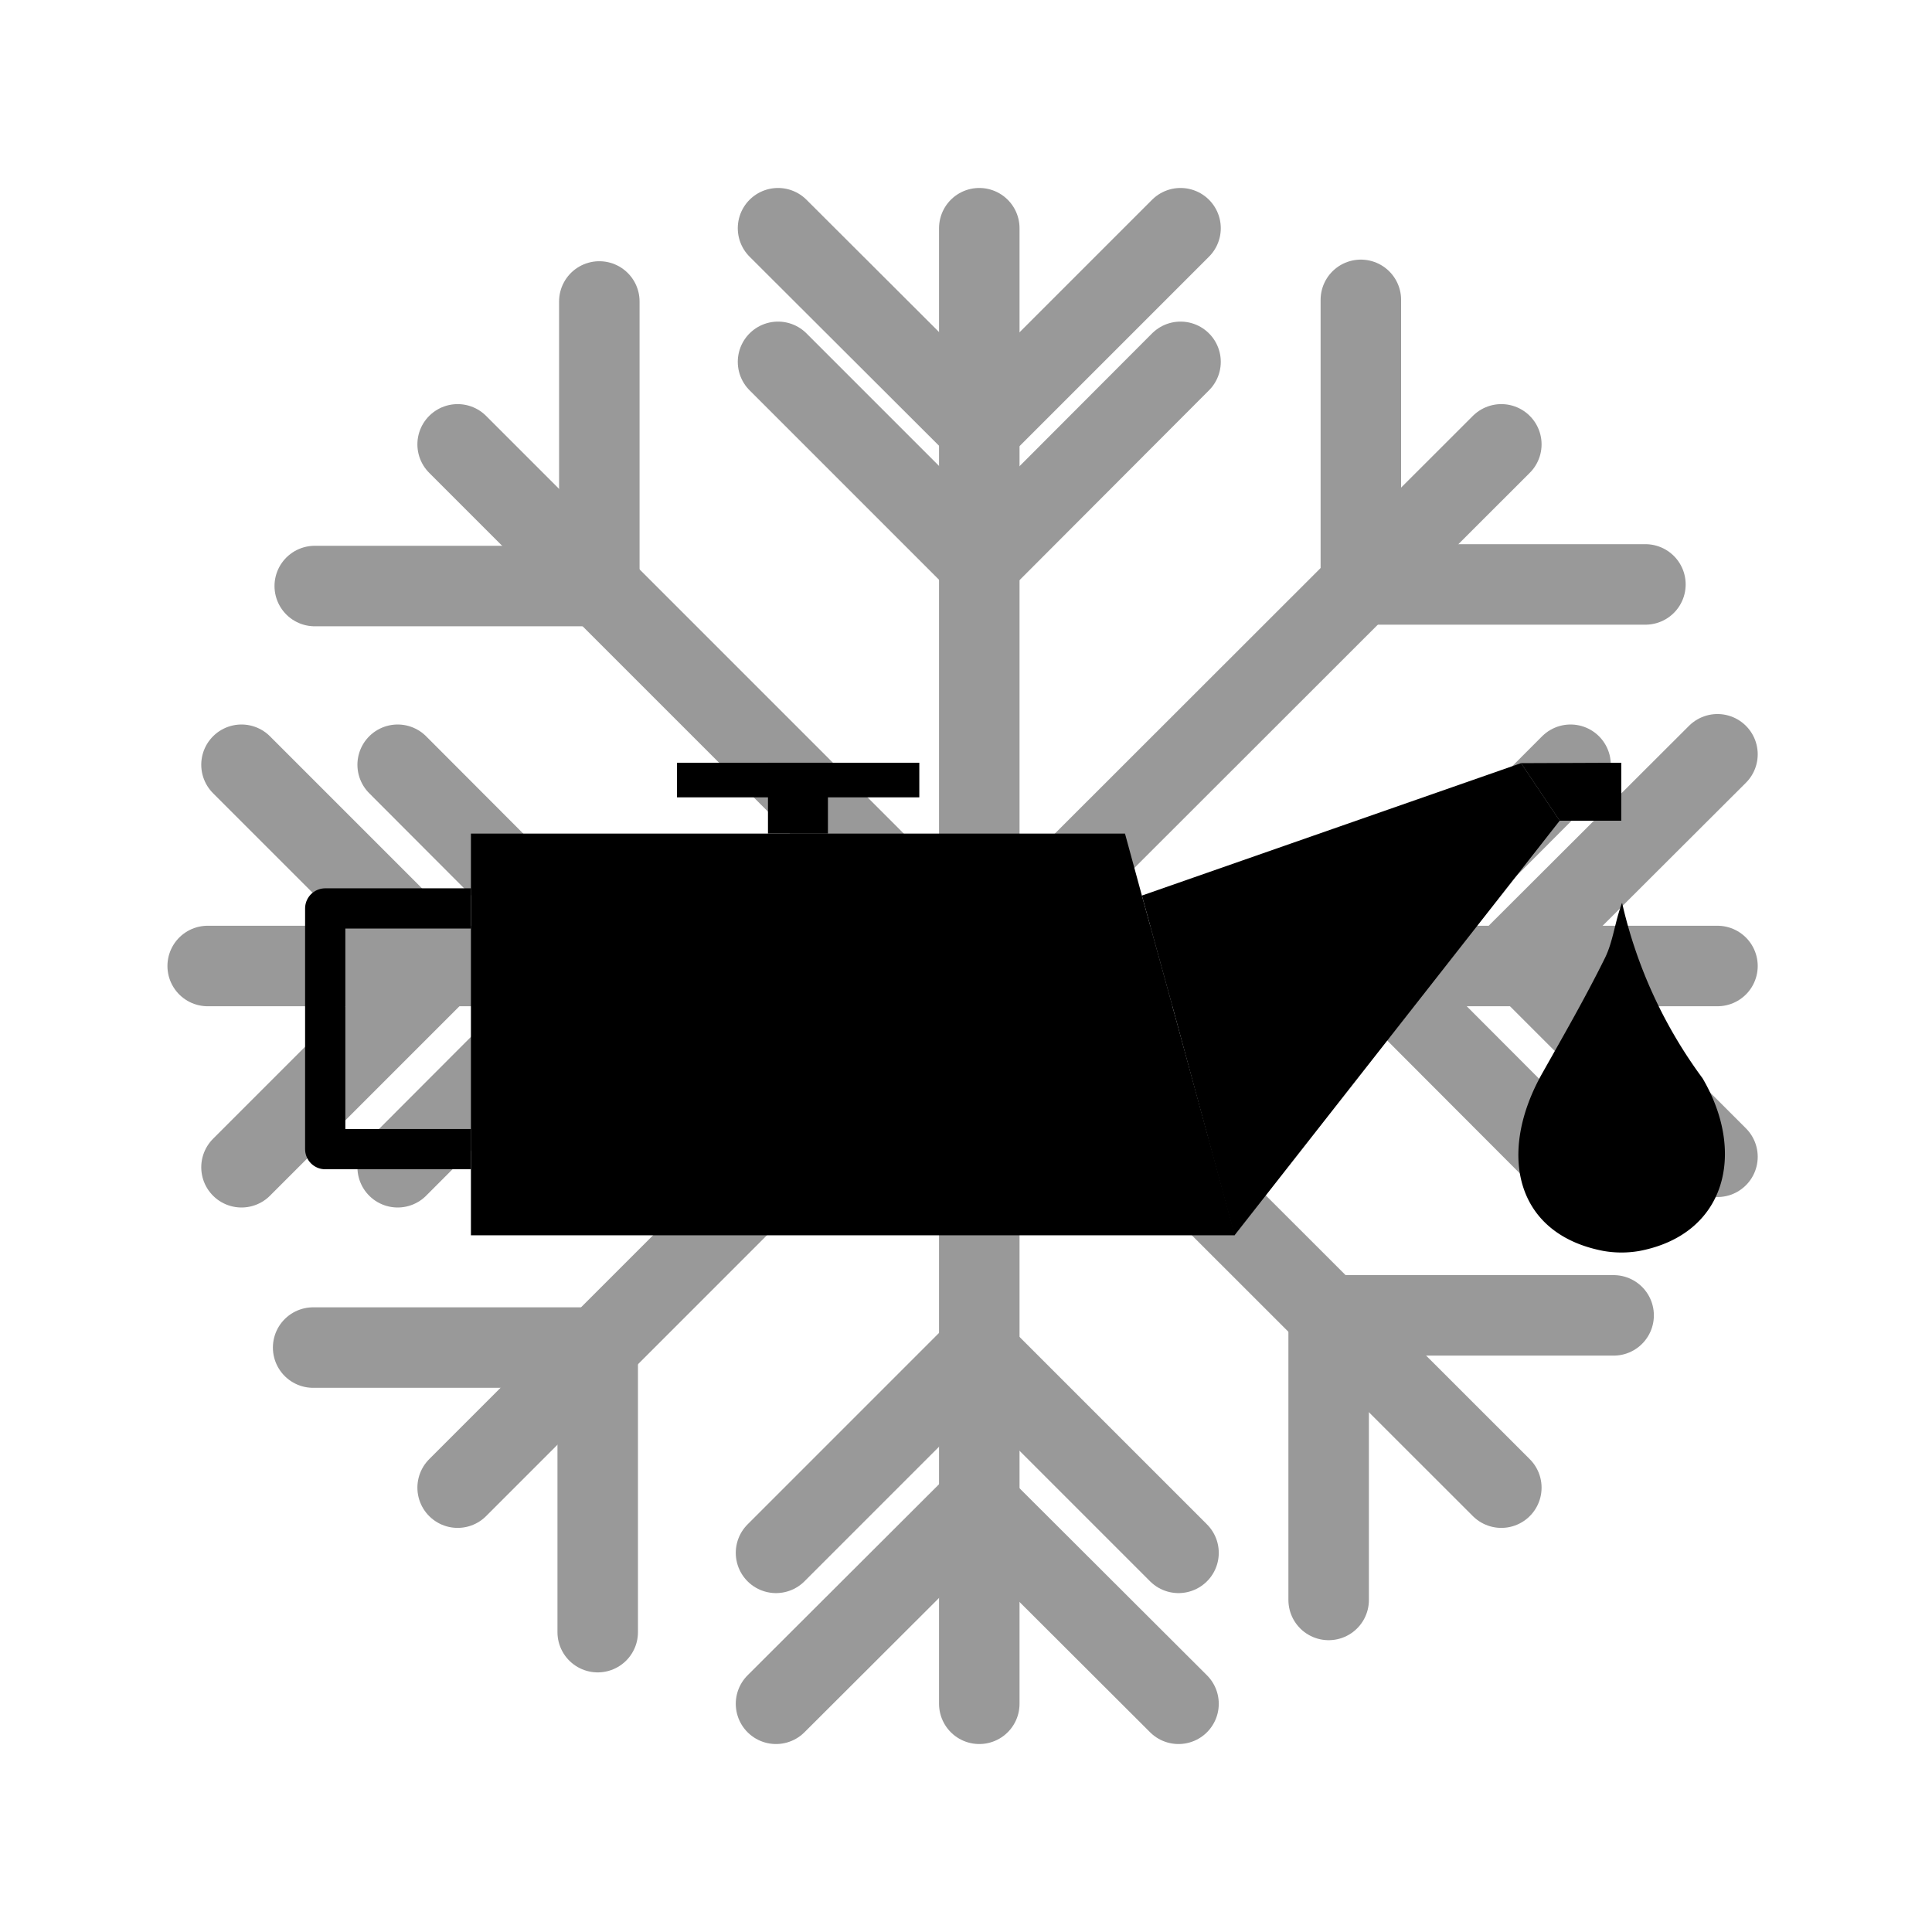 <svg id="Ebene_1" data-name="Ebene 1" xmlns="http://www.w3.org/2000/svg" viewBox="0 0 48 48"><defs><style>.cls-1,.cls-2{fill:none;}.cls-1{stroke:#999;stroke-linecap:round;stroke-miterlimit:10;stroke-width:2px;}.cls-2{stroke:#000;stroke-linejoin:round;}</style></defs><title>cooling-oil-cooling</title><line class="cls-1" x1="24.33" y1="24" x2="24.33" y2="5.67"/><line class="cls-1" x1="24.33" y1="42.33" x2="24.33" y2="24"/><line class="cls-1" x1="24.33" y1="24" x2="37.3" y2="36.96"/><line class="cls-1" x1="11.37" y1="11.04" x2="24.33" y2="24"/><line class="cls-1" x1="24.33" y1="24" x2="11.37" y2="36.96"/><line class="cls-1" x1="37.3" y1="11.04" x2="24.33" y2="24"/><line class="cls-1" x1="24.33" y1="24" x2="42.67" y2="24"/><line class="cls-1" x1="19.33" y1="5.67" x2="24.28" y2="10.61"/><line class="cls-1" x1="29.33" y1="5.67" x2="24.39" y2="10.61"/><line class="cls-1" x1="29.28" y1="42.33" x2="24.33" y2="37.39"/><line class="cls-1" x1="19.28" y1="42.33" x2="24.23" y2="37.39"/><line class="cls-1" x1="19.33" y1="8.99" x2="24.28" y2="13.94"/><line class="cls-1" x1="29.33" y1="8.99" x2="24.39" y2="13.94"/><line class="cls-1" x1="29.28" y1="38.58" x2="24.33" y2="33.63"/><line class="cls-1" x1="19.28" y1="38.58" x2="24.23" y2="33.63"/><line class="cls-1" x1="42.67" y1="18.74" x2="37.72" y2="23.68"/><line class="cls-1" x1="42.67" y1="28.74" x2="37.72" y2="23.79"/><line class="cls-1" x1="39.02" y1="19" x2="34.08" y2="23.95"/><line class="cls-1" x1="39.02" y1="29" x2="34.08" y2="24.05"/><line class="cls-1" x1="6" y1="29" x2="10.95" y2="24.05"/><line class="cls-1" x1="6" y1="19" x2="10.95" y2="23.95"/><line class="cls-1" x1="9.88" y1="29" x2="14.82" y2="24.05"/><line class="cls-1" x1="9.88" y1="19" x2="14.82" y2="23.95"/><line class="cls-1" x1="7.82" y1="14.56" x2="14.82" y2="14.56"/><line class="cls-1" x1="14.89" y1="7.49" x2="14.89" y2="14.48"/><line class="cls-1" x1="33.81" y1="7.45" x2="33.81" y2="14.45"/><line class="cls-1" x1="40.88" y1="14.52" x2="33.89" y2="14.52"/><line class="cls-1" x1="40.09" y1="32.68" x2="33.09" y2="32.68"/><line class="cls-1" x1="33.01" y1="39.75" x2="33.01" y2="32.75"/><line class="cls-1" x1="14.85" y1="40.55" x2="14.85" y2="33.55"/><line class="cls-1" x1="7.78" y1="33.48" x2="14.78" y2="33.48"/><line class="cls-1" x1="5.16" y1="24" x2="23.49" y2="24"/><polygon points="29.12 24.97 28.37 22.25 27.95 20.71 20.57 20.71 19.08 20.71 11.7 20.71 11.7 22.57 11.7 28.55 11.7 30.69 30.67 30.69 30.68 30.68 29.12 24.97"/><polygon points="38.75 20.39 30.68 30.68 30.67 30.69 29.12 24.97 28.37 22.25 37.79 18.96 38.75 20.39"/><polygon points="20.57 20.71 20.57 19.81 20.57 18.95 19.08 18.95 19.08 19.81 19.08 20.71 20.57 20.71"/><polygon points="20.57 19.81 22.84 19.81 22.84 18.95 20.57 18.95 19.08 18.95 16.82 18.95 16.82 19.81 19.08 19.81 20.57 19.81"/><polyline class="cls-2" points="11.7 22.57 8.08 22.57 8.08 28.55 11.7 28.55"/><polygon points="37.79 18.96 40.28 18.95 40.28 20.39 38.75 20.39 37.79 18.96"/><path d="M39.84,31.08c-2.21-.42-2.64-2.44-1.52-4.42.53-.94,1.07-1.88,1.55-2.85.21-.42.25-.91.43-1.38a11.69,11.69,0,0,0,2,4.36c1.09,1.86.58,3.88-1.57,4.29A2.6,2.6,0,0,1,39.84,31.08Z"/></svg>